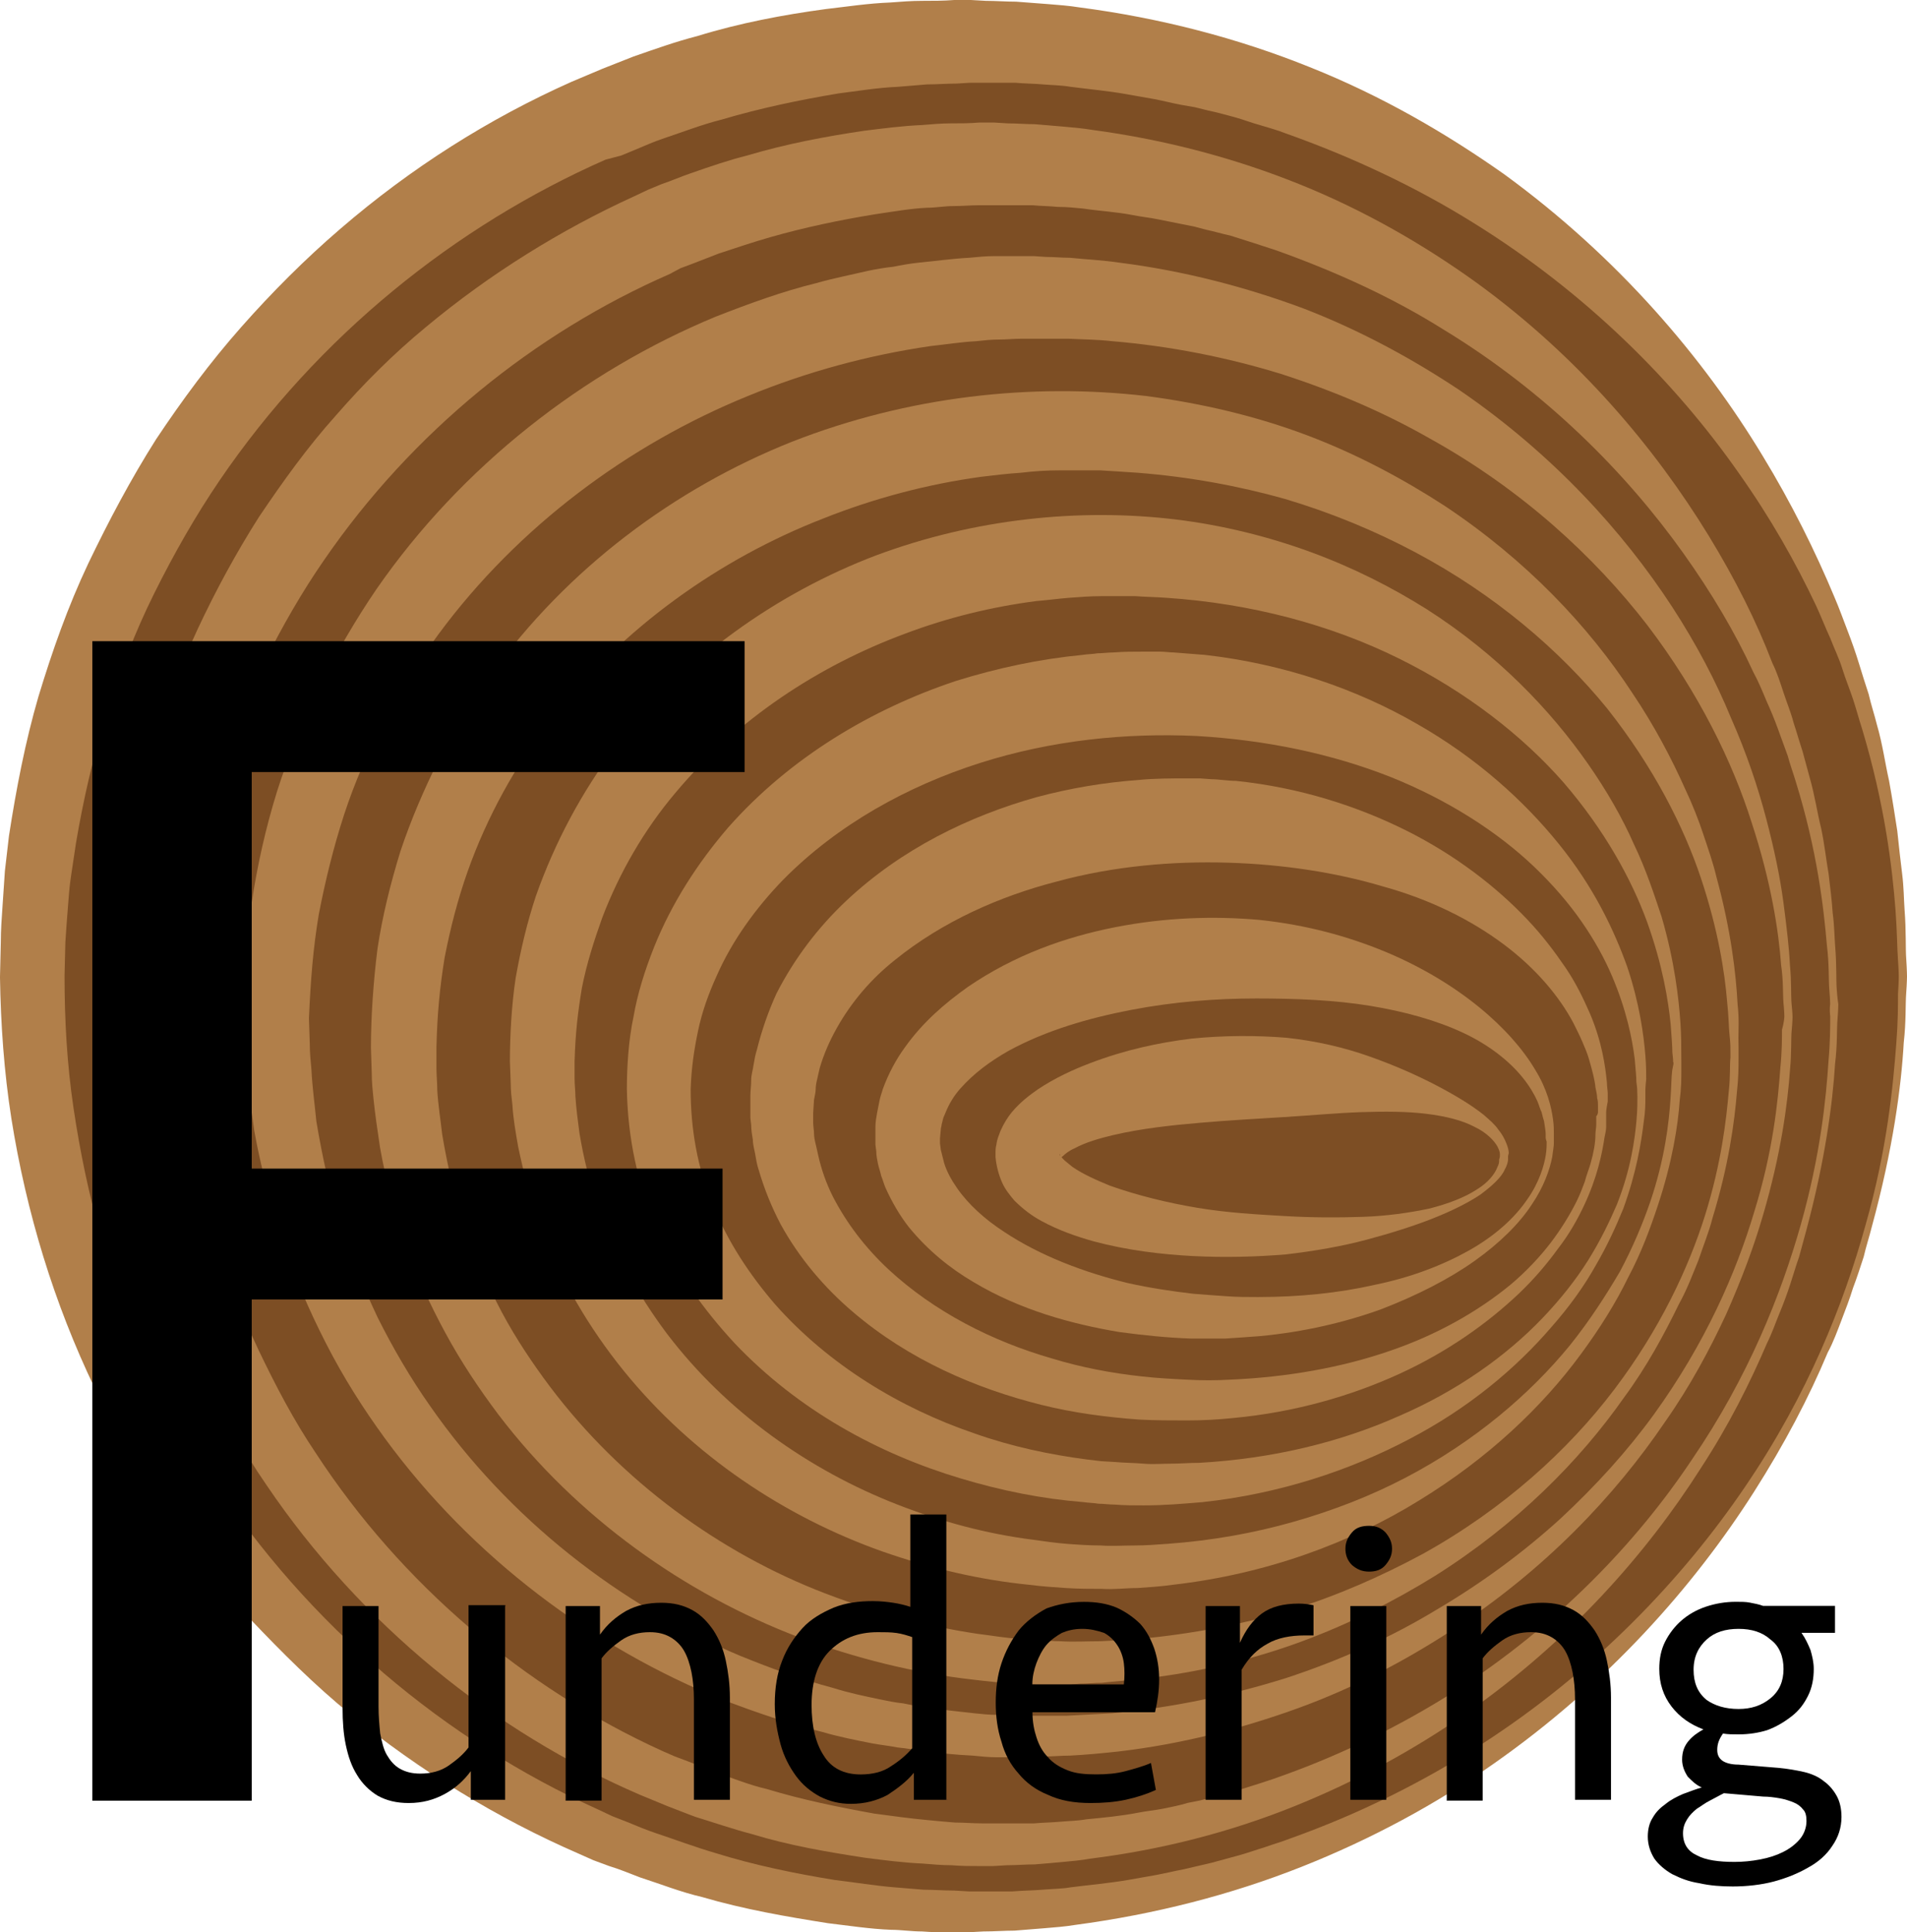 <?xml version="1.0" encoding="utf-8"?>
<!-- Generator: Adobe Illustrator 16.0.4, SVG Export Plug-In . SVG Version: 6.00 Build 0)  -->
<!DOCTYPE svg PUBLIC "-//W3C//DTD SVG 1.1//EN" "http://www.w3.org/Graphics/SVG/1.1/DTD/svg11.dtd">
<svg version="1.1" id="Laag_1" xmlns="http://www.w3.org/2000/svg" xmlns:xlink="http://www.w3.org/1999/xlink" x="0px" y="0px"
	 width="578.921px" height="586.418px" viewBox="10.92 838.158 578.921 586.418"
	 enable-background="new 10.92 838.158 578.921 586.418" xml:space="preserve">
<g id="Laag_4">
	<ellipse fill="#7D4E24" stroke="#B17F4A" stroke-miterlimit="10" cx="304.465" cy="1134.475" rx="283.864" ry="283.864"/>
</g>
<g id="Laag_3">
	<g>
		<path fill="#B17F4A" d="M589.841,1134.476c0,0,0,1.742-0.252,5.208c-0.252,3.465,0,8.442-0.735,14.889
			c-0.735,13.146-3.234,32.257-9.682,55.841c-0.734,2.981-1.742,5.964-2.478,9.177c-0.987,2.982-1.995,6.195-3.234,9.43
			c-0.986,3.234-2.226,6.447-3.465,9.681c-1.239,3.234-2.478,6.699-4.221,9.934c-5.713,13.65-13.146,27.784-22.324,42.19
			c-18.354,28.791-44.416,58.318-79.15,82.637c-17.367,12.159-36.982,22.827-58.318,31.27
			c-21.337,8.442-44.416,14.386-68.735,17.619c-2.981,0.504-6.194,0.735-9.177,0.987s-6.195,0.504-9.177,0.735
			c-2.982,0-6.195,0.252-9.43,0.252l-4.725,0.252h-0.735h-0.504h-1.239h-2.227c-2.981,0-6.194,0-9.177-0.252
			c-3.233,0-6.447-0.504-9.429-0.504c-6.447-0.252-12.663-1.239-19.11-1.995c-12.664-1.995-25.558-4.222-38.222-7.938
			c-6.446-1.491-12.663-3.969-18.858-5.964c-3.233-1.239-6.194-2.479-9.429-3.465l-4.726-1.743l-4.473-1.995
			c-24.57-10.669-48.133-25.054-69.47-42.442c-10.668-8.694-20.602-18.606-30.283-28.792c-9.429-10.416-18.123-21.588-26.062-33.013
			c-7.938-11.655-14.889-24.066-21.084-36.981c-6.195-12.895-11.425-26.293-15.625-39.943c-4.199-13.65-7.455-27.741-9.702-41.896
			c-2.226-14.154-3.233-28.54-3.465-42.925l0.252-10.669c0-3.465,0.252-7.203,0.504-10.668c0.252-3.717,0.504-7.435,0.735-10.92
			l1.239-10.669c2.226-14.385,4.956-28.539,8.925-42.189c4.222-13.902,8.926-27.301,15.142-40.447
			c6.195-12.895,12.895-25.558,20.602-37.717c7.938-11.907,16.38-23.331,25.81-34c9.429-10.668,19.362-20.602,30.03-29.778
			c21.589-18.606,45.172-33.496,70.226-44.668l4.726-1.995l4.725-1.995c3.234-1.239,6.195-2.479,9.43-3.717
			c6.447-2.227,12.663-4.474,19.362-6.195c12.895-3.97,26.062-6.447,38.956-8.19c6.447-0.735,12.895-1.743,19.594-1.995
			c3.233-0.252,6.447-0.504,9.681-0.504c3.234,0,6.447,0,9.682-0.252h2.478h1.239h0.504c0.252,0,0.987,0,0.987,0l4.473,0.252
			c2.982,0,6.195,0.252,9.178,0.252c3.233,0.252,6.447,0.504,9.681,0.735c3.234,0.252,6.447,0.504,9.43,0.986
			c24.822,3.234,48.385,9.43,69.974,18.124c21.841,8.694,41.434,20.098,59.054,32.509c34.734,25.306,60.544,55.84,78.415,85.367
			c8.926,14.637,16.129,29.274,21.841,42.925c1.491,3.465,2.73,6.951,3.969,10.164c1.239,3.213,2.479,6.699,3.466,9.934
			c0.986,3.233,1.995,6.447,2.981,9.429c0.735,3.234,1.743,6.195,2.479,9.178c1.743,5.964,2.478,11.655,3.717,17.115
			c0.987,5.46,1.743,10.416,2.479,15.142c0.504,4.725,0.986,9.177,1.491,13.146c0.504,3.97,0.504,7.687,0.734,10.921
			c0.504,6.447,0.252,11.655,0.504,14.889C589.841,1132.753,589.841,1134.476,589.841,1134.476L589.841,1134.476z M587.342,1134.476
			c0,0,0-1.743-0.252-5.209c-0.252-3.465-0.252-8.441-0.735-14.889c-0.987-12.895-3.234-32.005-10.164-55.085
			c-0.987-2.981-1.743-5.964-2.73-8.925c-0.986-2.982-2.226-5.964-3.233-9.177c-0.987-3.234-2.479-6.195-3.718-9.43
			c-1.491-3.234-2.729-6.447-4.221-9.682c-6.195-13.146-13.902-26.796-23.584-40.446c-19.11-27.301-46.159-54.602-80.642-75.938
			c-17.115-10.668-36.478-19.845-56.827-27.048c-2.479-0.987-5.208-1.743-7.687-2.479c-2.729-0.735-5.208-1.743-7.938-2.478
			c-2.729-0.735-5.46-1.491-7.938-1.995l-3.97-0.987l-4.221-0.735c-2.73-0.504-5.46-1.239-8.19-1.743
			c-2.729-0.504-5.46-0.986-8.442-1.49c-5.46-0.987-11.172-1.491-16.863-2.227c-2.981-0.504-5.712-0.504-8.442-0.735
			c-2.729-0.252-5.712-0.252-8.441-0.504c-2.982,0-5.965,0-9.178,0h-4.473l-4.222,0.252c-2.981,0-5.964,0.252-8.925,0.252
			c-2.981,0.252-5.964,0.505-8.925,0.735c-5.965,0.252-11.907,1.239-17.872,1.995c-11.907,1.995-23.814,4.473-35.49,7.938
			c-5.965,1.491-11.655,3.717-17.62,5.712c-2.981,0.987-5.712,2.226-8.693,3.465l-4.222,1.743l-4.725,1.239
			c-45.655,20.098-87.342,53.593-117.12,97.274c-7.435,10.92-13.902,22.323-19.846,34.252
			c-5.943,11.928-10.668,24.318-14.637,36.981c-3.97,12.663-6.951,25.81-9.178,38.956l-1.491,9.934
			c-0.504,3.233-0.734,6.699-0.986,9.933c-0.252,3.234-0.505,6.447-0.735,10.164l-0.252,10.165c0,13.397,0.735,26.796,2.729,40.194
			c1.995,13.398,4.726,26.545,8.442,39.46c3.97,12.895,8.442,25.558,14.154,37.717c5.713,12.159,12.159,23.814,19.362,34.987
			c29.023,44.626,70.961,79.864,117.352,100.718l4.221,1.995l4.474,1.743c2.981,1.239,5.964,2.479,8.925,3.466
			c5.964,1.994,11.907,4.221,17.871,5.964c11.907,3.717,24.066,6.195,36.227,8.19c6.194,0.734,12.159,1.742,18.123,2.226
			c2.982,0.252,5.964,0.504,8.925,0.735c2.982,0,6.195,0.252,9.178,0.252l4.473,0.252h4.474c2.981,0,5.964,0,8.925,0
			c2.982-0.252,5.964-0.252,8.925-0.504c2.982-0.252,5.965-0.252,8.694-0.735c5.713-0.735,11.655-1.239,17.367-2.226
			c2.73-0.505,5.713-0.987,8.442-1.491c2.73-0.504,5.712-1.239,8.442-1.743l4.221-0.987l4.222-0.987
			c2.729-0.734,5.46-1.49,8.19-2.226c2.729-0.735,5.46-1.743,7.938-2.479c2.73-0.986,5.461-1.742,7.938-2.729
			c20.854-7.435,40.195-17.115,57.562-28.288c34.734-22.323,61.531-50.611,80.39-78.416c19.11-28.035,30.031-55.84,36.479-79.15
			c6.699-23.332,8.441-42.673,9.429-55.589c0.504-6.446,0.504-11.424,0.504-14.889
			C587.342,1136.218,587.342,1134.476,587.342,1134.476L587.342,1134.476z"/>
	</g>
	<g>
		<path fill="#B17F4A" d="M568.988,1142.917c0,0,0,1.491-0.252,4.726c-0.252,2.982,0,7.434-0.735,13.398
			c-0.735,11.907-2.982,29.022-8.694,50.38c-0.734,2.73-1.491,5.46-2.226,8.19c-0.987,2.729-1.743,5.46-2.73,8.442
			c-0.986,2.981-1.995,5.712-3.234,8.694c-1.238,2.981-2.226,5.964-3.717,8.925c-5.208,12.159-11.655,25.054-20.098,37.969
			c-16.38,25.81-39.942,52.606-71.212,74.447c-15.625,10.92-33.244,20.602-52.354,28.287c-19.11,7.687-39.943,13.146-62.036,15.877
			c-2.729,0.504-5.46,0.734-8.189,0.986c-2.73,0.252-5.46,0.504-8.442,0.735c-2.73,0-5.712,0.252-8.442,0.252l-4.221,0.252h-0.735
			h-0.504h-0.987h-1.995c-2.729,0-5.46,0-8.442-0.252c-2.729,0-5.712-0.252-8.693-0.504c-5.712-0.252-11.425-0.987-17.367-1.743
			c-11.425-1.743-23.08-3.717-34.483-7.203c-5.712-1.491-11.424-3.465-17.115-5.208c-2.73-0.987-5.712-2.227-8.442-3.234
			l-4.221-1.743l-4.222-1.743c-44.416-19.11-84.862-51.871-113.402-94.04c-7.203-10.416-13.398-21.841-19.11-33.243
			c-5.712-11.655-10.164-23.584-14.154-35.975c-3.99-12.39-6.657-25.053-8.904-37.969c-1.995-12.895-2.982-25.81-3.234-38.956
			l0.252-9.681c0-2.982,0.252-6.447,0.504-9.682s0.252-6.699,0.735-9.934l1.239-9.681c1.995-12.895,4.473-25.81,8.19-38.221
			c3.717-12.411,8.189-24.823,13.65-36.479c5.46-11.655,11.655-23.079,18.606-33.999c7.203-10.669,14.637-21.085,23.331-30.767
			c8.442-9.681,17.367-18.606,27.301-26.796c19.362-16.129,40.951-29.527,63.274-39.712l4.221-1.995l4.222-1.743
			c2.981-0.987,5.712-2.227,8.694-3.234c5.712-1.995,11.424-3.969,17.367-5.46c11.655-3.465,23.583-5.712,35.238-7.435
			c5.965-0.734,11.655-1.49,17.62-1.743c2.981-0.252,5.964-0.504,8.693-0.504c2.982,0,5.713,0,8.694-0.252h2.227h0.986h0.505h0.734
			l4.222,0.252c2.729,0,5.46,0.252,8.189,0.252c2.982,0.252,5.713,0.505,8.694,0.735c2.982,0.252,5.712,0.504,8.694,0.987
			c22.323,2.981,43.681,8.694,63.274,16.632c19.594,7.938,37.213,18.124,53.11,29.527c31.521,22.827,54.602,50.611,70.729,76.925
			c8.19,13.398,14.638,26.292,19.363,38.704c1.49,2.981,2.478,6.194,3.465,9.177c0.986,2.982,2.226,5.964,2.981,8.926
			c0.987,2.981,1.743,5.712,2.73,8.693c0.735,2.73,1.491,5.461,2.226,8.19c1.491,5.208,2.227,10.416,3.466,15.394
			c0.986,4.725,1.491,9.429,2.226,13.65c0.504,4.221,0.987,8.19,1.239,11.907c0.504,3.717,0.504,6.951,0.735,9.934
			c0.504,5.964,0.252,10.416,0.504,13.397C568.736,1141.427,568.988,1142.917,568.988,1142.917L568.988,1142.917z M566.509,1142.917
			c0,0,0-1.49-0.252-4.473s0-7.435-0.734-13.398c-0.987-11.655-2.982-28.792-9.43-49.624c-0.735-2.479-1.743-5.208-2.478-7.938
			c-0.987-2.729-1.995-5.46-2.982-8.19c-0.987-2.729-2.227-5.712-3.465-8.441c-1.239-2.982-2.479-5.965-3.97-8.694
			c-5.46-11.907-12.663-24.066-21.336-36.227c-17.367-24.318-41.687-48.889-72.704-67.747
			c-15.394-9.682-32.761-17.619-50.863-24.066c-4.473-1.491-9.177-2.982-13.902-4.474c-2.478-0.504-4.725-1.239-7.203-1.743
			l-3.717-0.986l-3.717-0.735c-2.479-0.504-4.956-0.987-7.435-1.491s-4.956-0.735-7.435-1.239
			c-4.956-0.986-10.164-1.238-15.141-1.995c-2.479-0.252-4.956-0.504-7.687-0.504c-2.479-0.252-4.956-0.252-7.687-0.504
			c-2.729,0-5.46,0-8.189,0h-4.222h-3.717c-2.73,0-5.208,0.252-7.938,0.252c-2.729,0-5.208,0.504-7.938,0.504
			c-5.208,0.252-10.669,1.239-15.877,1.995c-10.668,1.743-21.336,3.97-31.753,6.951c-5.208,1.491-10.416,3.234-15.624,4.956
			c-2.478,0.987-5.208,1.995-7.687,2.982l-3.969,1.491l-3.234,1.743c-40.95,17.871-78.163,47.881-104.96,86.857
			c-6.699,9.682-12.663,20.098-17.872,30.514c-5.208,10.669-9.429,21.841-13.146,33.244c-3.718,11.425-6.195,23.08-8.19,34.987
			l-1.239,8.925c-0.504,2.982-0.504,5.964-0.987,8.925c-0.252,2.982-0.504,5.965-0.504,8.926l-0.252,9.177
			c0,12.159,0.735,24.067,2.227,35.975c1.743,11.907,4.221,23.814,7.434,35.238c3.466,11.425,7.435,22.828,12.664,33.748
			c5.229,10.92,10.668,21.336,17.367,31.27c26.062,39.943,63.526,71.465,104.96,90.323l3.97,1.743l3.969,1.491
			c2.73,0.987,5.208,2.226,7.938,3.233c5.46,1.743,10.668,3.97,16.128,5.209c10.669,3.233,21.589,5.46,32.509,7.434
			c5.46,0.735,10.921,1.491,16.381,1.995c2.729,0.252,5.208,0.504,8.189,0.735c2.73,0,5.46,0.252,8.19,0.252h3.969h3.97
			c2.729,0,5.46,0,7.938,0c2.73-0.252,5.209-0.252,7.938-0.504c2.73-0.252,5.208-0.252,7.938-0.735
			c5.208-0.504,10.416-0.987,15.624-1.995c2.479-0.504,5.208-0.734,7.687-1.239c2.479-0.504,4.956-0.986,7.435-1.743l3.717-0.734
			l3.717-0.987c2.479-0.735,4.956-1.239,7.435-1.995c4.725-1.491,9.681-2.981,14.385-4.725
			c18.606-6.699,35.975-15.394,51.619-25.306c31.271-20.098,55.337-45.173,72.2-70.478c17.115-25.054,27.049-50.129,33.013-71.213
			c5.964-21.085,7.687-38.221,8.442-49.876c0.504-5.713,0.504-10.417,0.504-13.398
			C566.257,1144.408,566.509,1142.917,566.509,1142.917L566.509,1142.917z"/>
	</g>
	<g>
		<path fill="#B17F4A" d="M555.085,1146.887c0,0,0,1.491-0.252,3.969c-0.252,2.73,0,6.699-0.504,11.907
			c-0.735,10.416-2.73,25.558-8.19,44.164c-2.73,9.43-6.447,19.362-11.172,30.031c-4.957,10.668-10.921,21.84-18.607,32.761
			c-15.141,22.323-36.478,44.92-64.765,63.274c-14.154,9.177-29.527,17.367-46.643,23.583
			c-17.115,6.195-35.491,10.921-54.602,13.146c-4.725,0.504-9.681,0.987-14.637,1.239c-2.479,0-4.956,0.252-7.435,0.252
			l-3.717,0.252h-3.717c-2.479,0-4.957,0-7.203,0c-2.479,0-4.957-0.252-7.435-0.504c-5.208-0.252-10.164-0.735-15.142-1.491
			c-2.478-0.252-4.956-0.735-7.686-0.987c-2.479-0.504-4.956-0.734-7.687-1.238c-4.956-0.987-10.164-1.995-15.142-3.466
			c-10.164-2.478-20.097-5.964-30.03-9.681c-39.46-15.877-76.19-43.177-102.734-79.403c-6.699-9.177-12.663-18.606-17.872-28.791
			c-5.208-10.165-9.681-20.602-13.397-31.522c-3.466-10.92-6.447-22.093-8.442-33.243c-0.735-5.713-1.743-11.425-2.227-17.116
			c-0.252-2.981-0.504-5.712-0.504-8.693l-0.252-8.926c0-10.668,0.735-23.079,2.227-34.252c1.742-11.424,4.221-22.575,7.686-33.747
			c3.465-10.921,7.938-21.589,12.895-32.005c5.208-10.165,10.92-20.098,17.367-29.527c25.81-37.213,62.771-66.004,102.986-82.637
			c10.165-3.969,20.35-7.687,30.514-10.164c5.209-1.491,10.417-2.479,15.625-3.717c2.478-0.505,5.208-0.987,7.686-1.239
			c2.479-0.504,5.209-0.987,7.687-1.239c5.208-0.504,10.416-1.239,15.394-1.491c2.478-0.252,5.208-0.504,7.686-0.504
			c2.479,0,5.209,0,7.687,0h1.995h0.987h0.504h0.734l3.718,0.252c2.478,0,4.725,0.252,7.203,0.252
			c4.956,0.504,10.164,0.735,15.141,1.491c19.594,2.479,38.452,7.435,55.841,13.902c17.367,6.699,33.244,15.394,47.398,24.822
			c28.287,19.362,49.624,42.925,64.514,65.753c7.434,11.424,13.397,22.827,17.871,33.748c4.725,10.668,8.19,21.084,10.668,30.514
			c2.479,9.429,4.222,17.871,5.208,25.306c0.987,7.434,1.743,13.902,1.995,19.11c0.504,5.208,0.252,9.177,0.504,11.907
			C555.085,1145.396,555.085,1146.635,555.085,1146.887L555.085,1146.887z M552.607,1146.635c0,0,0-1.491-0.252-3.97
			c-0.252-2.729,0-6.699-0.734-11.655c-0.735-10.164-2.982-25.054-8.926-43.177c-5.712-18.123-15.876-39.208-31.753-60.04
			c-16.128-20.854-38.221-41.183-66.004-56.576c-13.902-7.938-29.023-14.385-45.173-19.593c-16.128-4.956-33.495-8.442-51.367-9.934
			c-4.473-0.504-8.693-0.504-13.146-0.735c-2.479,0-4.726,0-7.203,0h-3.718h-3.233c-2.227,0-4.726,0.252-6.951,0.252
			c-2.227,0-4.726,0.253-6.951,0.505c-4.726,0.252-9.178,0.986-13.902,1.49c-18.606,2.73-37.213,7.687-55.337,15.142
			c-35.974,14.638-69.722,39.46-94.04,72.452c-5.964,8.19-11.655,16.863-16.38,26.062c-4.726,9.177-8.926,18.606-12.159,28.539
			c-3.234,9.934-5.713,20.098-7.687,30.283c-1.743,10.416-2.479,20.098-2.982,31.521l0.252,7.687c0,2.73,0.252,5.208,0.504,7.938
			c0.252,5.208,0.987,10.416,1.491,15.624c1.743,10.416,3.97,20.602,6.951,30.514c3.234,9.934,7.203,19.594,11.655,29.022
			c4.726,9.43,9.934,18.354,15.877,26.797c23.814,34.252,57.562,60.545,94.292,75.938c9.177,3.718,18.606,7.203,28.035,9.682
			c4.726,1.491,9.43,2.479,14.154,3.465c2.479,0.504,4.726,0.987,7.204,1.239c2.478,0.504,4.725,0.987,7.203,1.239
			c4.725,0.734,9.681,1.239,14.153,1.743c2.479,0.252,4.726,0.504,7.203,0.504c2.479,0,4.957,0.252,7.204,0.252h3.465h3.465
			c2.226,0,4.726,0,6.951,0c4.726-0.252,9.177-0.504,13.902-0.735c18.354-1.743,35.974-5.46,52.606-10.668
			c16.632-5.46,32.005-12.411,45.907-20.854c13.902-8.19,26.544-17.619,37.465-27.553c10.92-10.164,20.35-20.602,28.287-31.521
			c15.625-21.589,25.054-43.178,30.514-61.532c5.713-18.354,7.203-33.495,7.938-43.681c0.504-4.956,0.504-9.177,0.504-11.655
			C552.607,1148.126,552.607,1146.635,552.607,1146.635L552.607,1146.635z"/>
	</g>
	<g>
		<path fill="#B17F4A" d="M538.704,1156.063c0,0,0,1.239,0,3.466c0,2.226,0,5.712-0.504,10.164
			c-0.734,8.925-2.478,22.092-7.434,38.221c-0.987,3.969-2.73,8.19-4.222,12.663c-1.743,4.222-3.465,8.925-5.964,13.398
			c-4.474,9.177-9.682,18.858-16.633,28.288c-13.397,19.11-32.509,38.451-57.31,54.097c-12.412,7.687-26.062,14.638-40.951,20.098
			c-14.89,5.46-30.766,9.177-47.65,11.172c-4.221,0.505-8.442,0.735-12.663,1.239c-2.227,0-4.222,0.252-6.447,0.252l-3.234,0.252
			h-3.233c-1.995,0-4.222,0-6.447,0c-1.995,0-4.474-0.252-6.699-0.252c-4.474-0.252-8.926-0.734-13.146-1.239
			c-17.619-1.994-35.491-6.446-52.858-12.894c-34.482-13.146-67.243-36.227-91.058-67.496c-5.965-7.938-11.425-16.128-16.129-24.822
			c-4.725-8.694-8.925-17.871-12.159-27.301s-5.964-19.11-7.687-29.022c-0.734-4.956-1.49-9.934-1.994-14.89
			c-0.253-2.478-0.505-4.956-0.505-7.434l-0.252-7.938c0-9.178,0.735-20.098,1.995-30.031c1.491-9.933,3.97-19.845,6.951-29.526
			c3.234-9.682,7.203-18.858,11.655-27.783c4.474-8.926,9.934-17.368,15.625-25.558c23.331-32.509,56.071-56.828,91.562-70.961
			c35.491-13.902,72.956-17.872,107.438-13.902c17.115,2.226,33.748,6.195,48.89,11.907c15.141,5.712,29.022,13.146,41.686,21.336
			c25.054,16.633,43.912,36.73,57.079,56.828c6.699,9.933,11.907,19.845,16.129,29.274c2.226,4.725,3.969,9.177,5.46,13.65
			c1.491,4.473,2.982,8.694,3.969,12.895c4.474,16.38,5.965,29.526,6.447,38.704c0.504,4.473,0.252,7.938,0.252,10.164
			C538.704,1154.824,538.704,1155.812,538.704,1156.063L538.704,1156.063z M536.227,1155.812c0,0,0-1.239-0.252-3.465
			c-0.252-2.227-0.252-5.712-0.735-10.164c-0.735-8.926-2.729-21.841-7.938-37.465c-5.208-15.625-14.385-33.748-28.539-51.619
			c-14.386-17.62-34-34.483-58.318-47.398c-12.159-6.447-25.306-11.907-39.46-16.129c-14.154-3.969-29.022-6.698-44.668-7.938
			c-3.97-0.252-7.435-0.504-11.425-0.735c-1.995,0-4.221,0-6.195,0h-3.233h-2.73c-3.969,0-7.938,0.252-11.907,0.735
			c-3.969,0.252-7.938,0.734-12.159,1.239c-16.128,2.226-32.257,6.446-47.881,12.663c-31.27,12.159-60.797,33.013-82.385,60.796
			c-5.461,6.951-10.417,14.386-14.638,22.093c-4.221,7.687-7.938,15.876-10.92,24.318c-2.982,8.442-5.209,17.115-6.951,26.062
			c-1.491,9.178-2.227,17.116-2.479,27.049v6.447c0,2.227,0.252,4.474,0.252,6.699c0.252,4.474,0.987,8.925,1.491,13.398
			c1.491,8.925,3.465,17.619,6.195,26.293c2.729,8.693,6.447,16.863,10.416,24.822c3.969,7.938,8.925,15.624,14.154,22.827
			c21.085,29.023,50.611,51.367,82.637,64.262c16.129,6.447,32.509,10.92,49.142,13.398c4.221,0.504,8.189,1.239,12.411,1.491
			c1.995,0.252,3.969,0.504,6.195,0.504c2.226,0,4.221,0.252,6.447,0.252c3.969,0.252,8.189,0,12.159,0
			c3.969-0.252,7.938-0.252,12.159-0.735c15.876-1.491,31.27-4.473,45.655-8.694c14.385-4.473,27.783-10.416,40.194-17.115
			c24.571-13.65,44.164-31.521,58.066-49.876s22.576-36.981,27.553-52.858c4.956-15.876,6.447-29.022,7.203-37.717
			c0.504-4.473,0.252-7.938,0.504-10.164C536.227,1157.071,536.227,1155.812,536.227,1155.812L536.227,1155.812z"/>
	</g>
	<g>
		<path fill="#B17F4A" d="M521.337,1160.537c0,0,0,0.986,0,2.981s0,4.726-0.504,8.694c-0.504,7.435-2.226,18.606-6.699,32.005
			c-2.226,6.699-4.956,14.154-8.925,21.589c-3.718,7.686-8.694,15.624-14.386,23.331c-11.655,15.877-28.035,31.522-49.142,44.416
			c-20.854,12.895-46.41,22.324-74.698,25.558c-3.465,0.504-7.203,0.735-10.668,0.987c-3.718,0-7.203,0.504-10.921,0.252
			c-3.465,0-6.951,0-10.92-0.252c-3.717-0.252-7.435-0.504-11.172-0.987c-14.89-1.491-29.779-4.956-44.668-10.164
			c-29.275-10.416-57.311-28.792-78.416-54.832c-10.416-12.895-19.11-27.553-25.054-43.43c-2.982-7.938-5.208-16.128-6.951-24.57
			c-0.735-4.221-1.491-8.442-1.743-12.663c-0.252-2.227-0.504-4.222-0.504-6.447l-0.252-6.699c0-7.687,0.504-17.115,1.743-25.306
			c1.491-8.442,3.465-16.863,6.195-25.054c5.712-16.128,13.902-31.521,24.066-44.92c20.854-27.049,49.141-46.894,79.15-58.318
			c30.031-11.172,61.783-14.386,90.827-10.92c14.386,1.743,28.288,5.208,41.182,9.933c12.895,4.726,24.571,10.669,35.239,17.368
			c21.337,13.65,37.465,30.514,48.89,46.894c5.712,8.19,10.416,16.381,13.902,24.318c3.717,7.687,6.194,15.394,8.441,22.093
			c3.97,13.65,5.209,24.823,5.713,32.257c0.252,3.717,0.252,6.699,0.252,8.694C521.337,1159.55,521.337,1160.537,521.337,1160.537
			L521.337,1160.537z M518.86,1160.537c0,0,0-0.987-0.252-2.982c0-1.995-0.253-4.725-0.505-8.442
			c-0.734-7.434-2.478-18.123-7.203-31.27c-4.725-12.895-12.894-27.783-25.306-42.19c-12.411-14.154-29.526-27.552-50.128-37.717
			c-20.602-10.164-44.668-16.632-70.478-18.354c-3.234-0.252-6.195-0.252-9.43-0.504c-1.742,0-3.465,0-5.208,0h-2.729h-2.227
			c-3.233,0-6.699,0.252-9.933,0.504c-3.234,0.253-6.699,0.735-9.934,0.987c-13.398,1.743-26.797,4.956-39.942,9.934
			c-26.062,9.681-50.863,25.81-69.722,48.385c-9.43,11.173-16.863,24.066-22.093,37.717c-2.479,6.951-4.726,13.902-6.195,21.337
			c-1.239,7.435-1.995,13.902-2.226,22.323v5.208c0,1.995,0.252,3.718,0.252,5.461c0.252,3.717,0.734,7.434,1.238,11.172
			c1.239,7.435,2.982,14.638,5.461,21.589c4.956,14.154,12.159,27.301,21.084,39.207c18.124,23.815,43.177,41.435,69.974,51.872
			c13.398,5.208,27.301,8.925,41.182,10.668c3.466,0.504,6.951,0.987,10.164,1.239c3.234,0.252,6.951,0.504,10.417,0.504
			c3.233,0.252,6.699,0,10.164,0s6.699-0.252,10.164-0.504c13.398-0.987,26.062-3.234,38.221-6.699s23.584-7.938,34-13.398
			c20.854-10.92,37.717-25.306,49.876-40.195c5.965-7.434,10.921-15.141,15.142-22.323c3.969-7.435,6.951-14.638,9.178-21.085
			c4.473-13.146,5.712-24.066,6.194-31.521c0.252-3.717,0.252-6.447,0.504-8.442C518.86,1161.523,519.112,1160.537,518.86,1160.537
			L518.86,1160.537z"/>
	</g>
	<g>
		<path fill="#B17F4A" d="M510.417,1168.979c0,0,0,0.734,0,2.478c0,1.491,0,3.969-0.504,7.203
			c-0.735,6.195-2.227,15.394-6.195,26.293c-2.227,5.46-4.956,11.424-8.442,17.367c-3.465,6.195-7.938,12.411-13.398,18.606
			c-10.668,12.411-25.054,24.57-43.177,34c-17.872,9.429-39.46,16.632-62.771,19.11c-5.964,0.504-11.655,0.987-17.872,0.987
			c-2.981,0-5.712,0-8.925-0.252c-1.491,0-3.234-0.253-4.725-0.253c-1.491-0.252-2.982-0.252-4.726-0.504
			c-12.411-0.986-24.822-3.465-37.213-7.203c-24.822-7.434-49.141-20.602-68.482-40.95c-9.429-10.165-17.871-21.841-23.584-34.987
			c-5.964-13.146-8.925-27.553-9.177-42.19c0-6.698,0.504-14.889,1.995-21.84c1.239-7.203,3.465-14.154,6.195-21.085
			c5.46-13.65,13.398-25.81,22.575-36.478c18.858-21.337,43.682-35.974,68.986-44.416c12.663-3.969,25.558-6.699,38.452-7.938
			c1.491-0.252,3.234-0.252,4.726-0.504c1.49,0,3.233-0.252,4.725-0.252c3.234-0.252,6.195-0.252,9.43-0.252h2.478h2.227
			c1.49,0,2.981,0.252,4.221,0.252c2.982,0.252,6.195,0.504,9.429,0.735c24.067,2.729,46.159,10.416,64.262,20.854
			c18.354,10.416,32.761,23.583,43.178,36.478c10.668,13.146,16.863,26.293,20.854,37.465c3.717,11.172,4.956,20.602,5.46,26.797
			c0.252,3.234,0.252,5.46,0.252,7.203C510.417,1167.971,510.417,1168.979,510.417,1168.979L510.417,1168.979z M507.939,1168.979
			c0,0,0-0.735-0.252-2.479c0-1.491-0.252-3.969-0.504-6.951c-0.735-5.964-2.478-14.89-6.951-25.306
			c-2.226-5.208-5.208-10.668-9.177-16.381c-3.97-5.712-8.694-11.172-14.386-16.632c-11.172-10.668-26.293-20.35-43.681-27.301
			c-17.62-6.951-37.465-11.172-58.802-12.411c-21.337-0.987-43.912,1.239-65.753,8.19c-21.84,6.951-43.177,18.606-59.809,35.49
			c-8.19,8.442-15.394,18.354-20.098,29.023c-2.479,5.46-4.474,10.92-5.712,16.863c-1.239,5.964-1.995,11.172-2.227,17.619
			c0,11.907,1.995,23.814,6.699,34.987c4.474,11.172,11.173,21.336,19.11,30.514c16.129,18.123,37.717,31.27,60.293,38.955
			c11.172,3.97,22.827,6.447,34.251,7.938l4.222,0.504l4.221,0.252c2.73,0.252,5.712,0.252,8.694,0.504c2.73,0.252,5.712,0,8.442,0
			c2.729,0,5.46-0.252,8.442-0.252c22.092-1.238,42.673-6.194,60.544-14.154c17.871-7.686,32.761-18.354,43.682-29.778
			c5.46-5.712,10.164-11.655,13.902-17.619c3.717-5.965,6.446-11.655,8.693-16.863c4.222-10.669,5.461-19.846,5.965-25.811
			c0.252-2.981,0.252-5.46,0.252-6.951C507.939,1169.714,507.939,1168.727,507.939,1168.979L507.939,1168.979z"/>
	</g>
	<g>
		<path fill="#B17F4A" d="M498.51,1175.678c0,0,0,0.735,0,1.995c0,0.735,0,1.491,0,2.479s-0.252,1.995-0.504,3.234
			c-0.735,4.956-2.227,12.159-6.195,20.602c-1.995,4.221-4.474,8.693-7.938,13.146c-3.234,4.474-7.203,9.178-11.907,13.65
			c-9.43,8.926-21.589,17.62-36.226,24.319c-14.638,6.698-31.753,11.655-50.381,13.397c-4.725,0.505-9.429,0.735-14.154,0.735
			c-4.473,0-9.681,0-14.385-0.252c-9.934-0.735-19.846-1.995-29.779-4.473c-19.845-4.956-40.194-13.65-57.31-28.288
			c-8.442-7.203-16.129-16.128-21.841-26.545c-2.73-5.208-4.956-10.668-6.699-16.632c-0.504-1.491-0.735-2.982-0.987-4.474
			s-0.734-2.981-0.734-4.473c-0.252-1.491-0.504-2.982-0.504-4.474l-0.252-2.226v-1.239v-0.504v-0.252c0-0.252,0,0.252,0-0.735
			v-3.969c0-1.239,0.252-3.234,0.252-4.726c0-1.742,0.504-2.981,0.734-4.725c0.252-1.491,0.504-2.982,0.987-4.474
			c1.491-5.964,3.465-11.655,5.964-17.115c5.46-10.668,12.663-20.098,21.085-28.035c16.863-15.877,37.465-25.81,57.813-31.521
			c10.165-2.73,20.602-4.474,30.767-5.209c4.956-0.504,10.164-0.504,15.141-0.504h1.995h1.743l3.465,0.252
			c2.227,0,4.956,0.504,7.435,0.504c19.362,1.995,36.981,7.687,51.871,15.142s27.301,17.115,36.479,26.797
			c4.725,4.956,8.441,9.934,11.654,14.638c3.234,4.725,5.461,9.429,7.435,13.902c3.717,8.693,4.726,16.128,5.208,21.084
			c0,1.239,0.252,2.479,0.252,3.234c0,0.986,0,1.743,0,2.478C498.51,1174.922,498.51,1175.678,498.51,1175.678L498.51,1175.678z
			 M496.031,1175.678c0,0,0-0.734,0-1.994c0-0.735,0-1.491-0.252-2.227c0-0.987-0.252-1.995-0.504-3.234
			c-0.252-2.478-0.987-5.208-1.995-8.693c-0.504-1.743-1.239-3.466-1.995-5.209c-0.734-1.743-1.743-3.717-2.729-5.712
			c-4.222-7.938-11.173-16.38-21.085-23.814c-9.934-7.435-22.323-13.65-36.729-17.619c-14.154-4.222-30.283-6.699-46.895-7.203
			c-16.863-0.504-34.734,0.986-52.103,5.712c-17.367,4.473-34.734,12.159-49.141,23.814c-7.203,5.712-13.146,12.663-17.619,20.602
			c-2.227,3.969-3.97,7.938-5.208,12.159c-0.252,0.987-0.504,2.227-0.735,3.234c-0.252,0.986-0.504,2.226-0.504,3.233
			c0,1.009-0.252,1.743-0.504,3.234l-0.252,3.969c0-0.734,0,0,0-0.252v0.252v0.505v0.734v1.743c0,0.987,0.252,2.227,0.252,3.234
			c0,0.986,0.252,2.226,0.504,3.233c0.252,0.987,0.504,2.227,0.735,3.234c0.986,4.474,2.478,8.694,4.473,12.663
			c4.221,8.19,9.934,15.625,16.863,22.093c13.902,12.895,31.521,21.841,49.624,27.049c8.926,2.729,18.123,4.473,27.301,5.46
			c4.473,0.504,8.694,0.735,13.65,0.987c4.473,0.252,8.925,0.252,13.146,0c17.367-0.735,34-3.718,48.385-8.694
			c14.638-4.956,27.049-12.159,36.729-20.098c4.726-3.969,8.926-8.442,12.16-12.663c3.233-4.222,5.964-8.694,7.938-12.663
			c0.987-1.995,1.743-3.97,2.479-5.965c0.504-1.995,1.239-3.717,1.743-5.46c0.986-3.465,1.491-6.447,1.491-8.694
			c0-1.238,0.252-2.226,0.252-3.233c0-0.987,0-1.743,0-2.479C496.031,1176.413,496.031,1175.678,496.031,1175.678L496.031,1175.678z
			"/>
	</g>
	<g>
		<path fill="#B17F4A" d="M482.633,1183.616c0,0,0,0.504,0,1.491s-0.252,2.227-0.504,4.221c-0.734,3.718-2.478,8.926-6.195,14.386
			c-3.717,5.712-9.681,11.655-17.367,17.115s-17.367,10.416-28.287,14.638c-10.921,3.969-23.584,6.951-36.982,8.19
			c-3.465,0.252-6.699,0.504-10.416,0.734c-3.234,0-6.951,0-10.416,0c-7.203-0.252-14.386-0.986-21.841-1.995
			c-14.638-2.478-30.031-6.699-44.164-15.141c-7.203-4.222-13.902-9.682-19.594-16.633c-2.729-3.465-5.208-7.687-7.203-12.159
			c-0.504-1.239-0.734-2.227-1.238-3.465c-0.252-1.239-0.735-2.479-0.987-3.718c-0.252-1.238-0.504-2.478-0.504-3.717l-0.252-1.995
			v-0.987v-0.504v-0.252c0-0.252,0,0.252,0-0.734v-2.982c0-1.491,0.252-2.73,0.504-4.221c0.252-1.239,0.504-2.479,0.735-3.718
			c0.23-1.238,0.734-2.478,0.986-3.465c1.743-4.725,3.97-8.925,6.699-12.663c5.46-7.687,12.159-13.398,19.11-18.354
			c14.154-9.682,29.526-15.142,44.668-18.124c15.142-2.981,30.031-3.465,43.912-2.226c14.154,1.491,26.797,4.956,38.221,9.682
			c22.576,9.429,38.221,23.583,45.403,35.722c3.717,5.964,4.956,11.424,5.46,15.142c0.252,1.742,0.252,3.233,0.252,4.221
			C482.633,1183.112,482.633,1183.616,482.633,1183.616L482.633,1183.616z M480.156,1183.616c0,0,0-0.504,0-1.239
			c0-0.986-0.252-2.226-0.504-3.969c-0.252-0.735-0.504-1.743-0.735-2.73c-0.504-0.986-0.735-1.994-1.239-3.233
			c-0.986-2.227-2.478-4.726-4.473-7.203c-3.97-4.956-10.164-9.934-18.124-13.65c-7.938-3.717-17.619-6.447-28.287-8.19
			c-10.669-1.743-22.324-2.226-34.483-2.226s-25.054,0.986-37.969,3.465c-12.895,2.478-25.81,6.195-37.213,12.411
			c-5.712,3.234-10.668,6.951-14.637,11.424c-1.995,2.227-3.466,4.726-4.474,7.203l-0.734,1.743l-0.504,1.995
			c0,0.504-0.252,0.987-0.252,1.491l-0.253,2.73c0-0.735,0-0.252,0-0.252l0,0v0.252v0.504v0.987l0.253,1.994l0.504,1.995
			l0.504,1.995c0.734,2.479,2.226,5.208,3.969,7.687c3.465,4.956,8.442,9.429,14.154,13.146
			c11.172,7.434,24.57,12.411,37.717,15.624c6.699,1.491,13.398,2.479,19.846,3.234c3.234,0.252,6.447,0.504,9.933,0.734
			c3.234,0.253,6.447,0.253,9.682,0.253c12.663,0,24.57-1.239,35.491-3.718c10.92-2.226,20.602-5.964,28.539-10.416
			c7.938-4.452,13.902-9.934,17.62-15.394c3.717-5.208,5.208-10.416,5.712-13.65c0.252-1.743,0.252-2.981,0.252-3.969
			C480.156,1183.868,480.156,1183.364,480.156,1183.616L480.156,1183.616z"/>
	</g>
	<g>
		<path fill="#B17F4A" d="M468.731,1189.076c0,0,0,0.252,0,0.987c0,0.504-0.252,1.743-0.986,2.982
			c-0.504,1.238-1.491,2.478-2.73,3.717s-2.73,2.478-4.726,3.969c-3.717,2.479-8.693,4.956-14.385,7.203s-12.663,4.474-20.098,6.447
			c-7.435,1.995-15.876,3.465-24.57,4.474c-8.926,0.734-18.354,0.986-28.036,0.504c-9.681-0.504-20.098-1.743-30.282-4.474
			c-5.208-1.491-10.416-3.233-15.877-6.194c-2.729-1.491-5.46-3.466-8.189-6.195c-1.239-1.491-2.73-3.234-3.718-5.461
			c-0.986-2.226-1.743-4.956-1.995-7.686v-1.743c0,0,0-1.239,0.252-1.995c0.252-1.995,0.735-2.73,1.239-4.221
			c0.987-2.227,2.227-4.222,3.465-5.713c2.73-3.233,5.461-5.208,7.938-6.951c5.208-3.465,10.668-5.964,15.877-7.938
			c10.416-3.97,20.601-6.195,30.766-7.435c9.933-0.987,19.845-0.987,28.791-0.252c9.178,0.987,17.62,2.982,25.306,5.712
			c7.687,2.73,14.386,5.712,20.098,8.694s10.668,5.964,14.386,8.925c1.743,1.491,3.465,2.982,4.473,4.474
			c1.239,1.491,1.995,2.982,2.479,4.221c0.504,1.239,0.734,2.227,0.734,2.982C468.731,1188.824,468.731,1189.076,468.731,1189.076
			L468.731,1189.076z M466.253,1189.076c0,0,0-0.252,0-0.734c0-0.504-0.252-1.239-0.735-2.227c-0.987-1.743-3.234-4.221-6.951-5.964
			c-3.717-1.995-8.694-3.234-14.638-3.969c-5.964-0.735-12.663-0.735-19.845-0.505c-7.203,0.253-15.142,0.987-23.332,1.491
			s-16.863,0.987-25.558,1.743c-8.694,0.735-17.871,1.743-26.292,3.717c-4.222,0.987-8.442,2.227-11.656,3.97
			c-1.742,0.735-2.981,1.743-3.717,2.478c-0.504,0.252-0.504,0.504-0.734,0.504c0,0,0,0.252,0-0.504c0-0.252,0-0.734,0-0.252v0.504
			v0.252l0,0c0-0.252,0,0.735,0-0.734c0-0.252-0.252-0.504-0.252-0.504s0,0.504,0.504,0.734c0.504,0.987,1.995,1.995,3.465,3.234
			c3.234,2.227,7.203,3.969,11.424,5.712c8.442,2.982,17.62,5.208,26.545,6.699s17.871,1.995,26.293,2.479
			c8.441,0.504,16.38,0.504,23.814,0.252c7.434-0.252,14.154-1.239,20.098-2.479c5.964-1.491,10.92-3.465,14.385-5.712
			c3.718-2.227,5.712-4.956,6.447-6.951c0.504-0.987,0.504-1.491,0.504-2.227C466.253,1189.328,466.253,1189.076,466.253,1189.076
			L466.253,1189.076z"/>
	</g>
</g>
<g id="Laag_1_1_">
	<g>
		<path d="M38.956,1384.36v-351.611H236.97v39.712H87.341v120.354h142.93v39.712H87.341v152.106H38.956V1384.36z"/>
	</g>
	<g>
		<path d="M164.266,1325.559v58.802H153.85v-8.694c-2.227,2.982-4.726,5.208-7.938,6.951c-3.234,1.743-6.699,2.73-10.92,2.73
			c-3.718,0-6.699-0.735-9.43-2.227c-2.478-1.491-4.725-3.717-6.195-6.195c-1.742-2.729-2.729-5.712-3.465-9.177
			c-0.734-3.466-0.987-7.203-0.987-11.173v-31.018h10.921v30.514c0,2.982,0.252,5.713,0.504,8.19
			c0.504,2.479,0.987,4.726,1.995,6.447s2.226,3.234,3.969,4.221c1.743,0.987,3.718,1.491,6.195,1.491
			c3.234,0,6.195-0.734,8.694-2.478c2.478-1.743,4.473-3.466,5.964-5.461v-43.177h11.173v0.252H164.266z"/>
		<path d="M182.642,1384.36v-58.802h10.416v8.694c2.226-3.234,4.956-5.46,7.938-7.203c3.234-1.743,6.699-2.479,10.669-2.479
			c3.717,0,6.699,0.735,9.429,2.227c2.73,1.491,4.726,3.717,6.447,6.195c1.743,2.729,2.982,5.712,3.717,9.177
			c0.735,3.465,1.239,7.203,1.239,11.173v31.018h-10.92v-30.514c0-2.982-0.252-5.713-0.735-8.19
			c-0.504-2.479-1.239-4.726-2.226-6.447c-0.987-1.743-2.479-3.234-4.222-4.221c-1.743-0.987-3.717-1.491-6.195-1.491
			c-3.233,0-6.194,0.734-8.693,2.478c-2.479,1.743-4.474,3.466-5.965,5.461v43.177h-10.92v-0.252H182.642z"/>
		<path d="M298.753,1384.36h-10.416v-8.19c-2.227,2.73-4.956,4.726-7.938,6.699c-3.234,1.743-6.951,2.73-11.172,2.73
			c-3.466,0-6.447-0.735-9.43-2.227c-2.73-1.491-5.208-3.465-7.203-6.195c-1.995-2.729-3.717-5.964-4.725-9.681
			c-0.987-3.718-1.743-7.687-1.743-12.159c0-4.957,0.734-9.43,2.226-13.146c1.491-3.97,3.717-7.203,6.195-9.934
			c2.478-2.73,5.964-4.725,9.429-6.195c3.718-1.491,7.687-1.995,11.908-1.995c2.478,0,4.473,0.252,6.194,0.504
			c1.723,0.252,3.718,0.735,5.208,1.239v-28.035h10.921v86.605h0.546V1384.36z M272.208,1376.674c3.465,0,6.699-0.734,9.178-2.478
			c2.729-1.743,4.725-3.466,6.447-5.461v-33.747c-1.491-0.504-2.982-0.987-4.726-1.239s-3.717-0.252-5.712-0.252
			c-6.195,0-10.92,1.995-14.638,5.712c-3.717,3.717-5.46,9.43-5.46,16.381c0,6.447,1.239,11.655,3.717,15.393
			C263.283,1374.679,267,1376.674,272.208,1376.674z"/>
		<path d="M339.956,1324.299c3.717,0,6.951,0.504,9.933,1.743c2.73,1.239,5.208,2.981,7.203,4.956
			c1.995,2.226,3.234,4.725,4.222,7.434c0.986,2.982,1.491,5.965,1.491,9.43s-0.505,6.699-1.239,9.934h-37.213
			c0,2.981,0.504,5.46,1.239,7.686c0.734,2.227,1.742,4.222,3.465,5.965c1.491,1.742,3.465,2.981,5.964,3.969
			c2.479,0.987,5.208,1.239,8.694,1.239c3.234,0,6.195-0.252,8.925-0.987c2.73-0.735,5.461-1.491,7.687-2.479l1.491,8.19
			c-2.73,1.239-5.712,2.227-9.178,2.982c-3.465,0.734-6.951,0.986-10.668,0.986c-4.956,0-9.177-0.734-12.895-2.478
			c-3.717-1.491-6.699-3.717-8.925-6.447c-2.479-2.73-4.222-5.964-5.208-9.682c-1.239-3.717-1.743-7.686-1.743-11.907
			c0-4.221,0.504-8.189,1.743-11.907c1.239-3.717,2.981-6.951,5.208-9.933c2.226-2.73,5.208-4.956,8.442-6.699
			C332.018,1325.055,335.735,1324.299,339.956,1324.299z M339.451,1332.489c-2.478,0-4.473,0.504-6.194,1.238
			c-1.743,0.987-3.466,2.227-4.726,3.718c-1.239,1.49-2.226,3.465-2.982,5.46c-0.734,1.995-1.238,4.221-1.238,6.447h27.783
			c0.252-2.227,0.252-4.474,0-6.447c-0.252-1.995-0.986-3.97-1.995-5.46c-0.986-1.491-2.226-2.73-3.969-3.718
			C343.925,1332.993,341.93,1332.489,339.451,1332.489z"/>
		<path d="M409.678,1334.484h-2.73c-4.221,0-8.19,0.734-11.172,2.478c-3.234,1.743-5.713,4.222-7.938,7.938v39.46h-10.92v-58.802
			h10.416v11.173c1.743-3.97,3.969-6.952,6.699-8.926c2.729-1.995,6.447-2.981,11.172-2.981c1.743,0,3.234,0.252,4.474,0.504
			V1334.484z"/>
		<path d="M419.359,1308.17c0-1.994,0.735-3.465,1.995-4.956s2.982-1.995,5.208-1.995c2.227,0,3.718,0.735,4.956,1.995
			c1.239,1.491,1.995,2.982,1.995,4.956c0,1.995-0.734,3.466-1.995,4.957c-1.26,1.49-2.981,1.994-4.956,1.994
			c-2.226,0-3.717-0.734-5.208-1.994C419.863,1311.656,419.359,1309.913,419.359,1308.17z M420.85,1384.36v-58.802h10.92v58.802
			H420.85z"/>
		<path d="M450.124,1384.36v-58.802h10.417v8.694c2.226-3.234,4.956-5.46,7.938-7.203c3.234-1.743,6.699-2.479,10.669-2.479
			c3.717,0,6.698,0.735,9.429,2.227s4.726,3.717,6.447,6.195c1.743,2.729,2.982,5.712,3.717,9.177
			c0.735,3.465,1.239,7.203,1.239,11.173v31.018h-10.92v-30.514c0-2.982-0.252-5.713-0.735-8.19
			c-0.504-2.479-1.239-4.726-2.227-6.447c-0.986-1.722-2.478-3.234-4.221-4.221c-1.743-0.987-3.717-1.491-6.195-1.491
			c-3.234,0-6.195,0.734-8.694,2.478c-2.478,1.743-4.473,3.466-5.964,5.461v43.177h-10.92v-0.252H450.124z"/>
		<path d="M538.704,1364.515c-1.743,0-3.233,0-4.725-0.252c-1.239,1.743-1.743,3.234-1.743,4.956c0,1.491,0.504,2.479,1.491,3.234
			c0.986,0.734,2.729,1.238,4.956,1.238l12.159,0.987c2.729,0.252,5.46,0.735,7.687,1.239c2.226,0.504,4.473,1.491,5.964,2.73
			c1.743,1.238,2.981,2.729,3.969,4.473s1.491,3.969,1.491,6.447c0,3.234-0.987,6.195-2.73,8.694
			c-1.742,2.729-4.221,4.956-7.434,6.699c-2.982,1.743-6.699,3.233-10.416,4.221c-3.718,0.987-8.19,1.491-12.412,1.491
			c-3.465,0-6.951-0.252-10.164-0.987c-3.233-0.504-5.712-1.491-8.189-2.729c-2.227-1.239-4.222-2.982-5.461-4.726
			c-1.238-1.995-1.995-4.221-1.995-6.699c0-2.226,0.504-4.221,1.491-5.712c0.987-1.743,2.227-2.982,3.97-4.221
			c1.49-1.239,3.465-2.227,5.208-2.982c1.995-0.735,3.969-1.491,5.712-1.995c-1.743-0.735-2.982-1.995-4.222-3.234
			c-0.986-1.491-1.742-3.233-1.742-5.208c0-2.478,0.734-4.221,1.995-5.712c1.26-1.491,2.729-2.479,4.473-3.465
			c-3.969-1.491-7.203-3.718-9.682-6.951c-2.478-3.234-3.717-6.951-3.717-11.425c0-2.981,0.504-5.712,1.743-8.189
			c1.239-2.479,2.982-4.726,4.956-6.447c1.995-1.743,4.474-3.234,7.435-4.222s5.964-1.491,9.177-1.491c1.491,0,2.982,0,4.222,0.252
			c1.238,0.252,2.729,0.504,3.969,0.987h21.841v8.19h-10.165c1.239,1.743,1.995,3.465,2.73,5.208
			c0.504,1.743,0.987,3.717,0.987,5.712c0,2.982-0.504,5.712-1.743,8.19c-1.239,2.478-2.73,4.473-4.956,6.195
			c-2.227,1.743-4.726,3.233-7.435,4.221C544.921,1364.011,541.939,1364.515,538.704,1364.515z M534.252,1382.365
			c-1.49,0.734-2.729,1.491-4.221,2.226c-1.491,0.735-2.73,1.743-3.969,2.479c-1.239,0.987-2.227,1.995-2.982,3.234
			c-0.756,1.238-1.239,2.478-1.239,4.221c0,3.234,1.491,5.46,4.222,6.699c2.729,1.491,6.699,1.995,11.424,1.995
			c2.479,0,5.208-0.252,7.687-0.735c2.729-0.504,4.956-1.239,6.951-2.226c1.995-0.987,3.717-2.227,5.208-3.97
			c1.239-1.491,1.995-3.465,1.995-5.46c0-1.491-0.252-2.729-0.987-3.465c-0.734-0.987-1.743-1.743-2.982-2.227
			c-1.238-0.504-2.729-0.986-4.221-1.238s-3.234-0.504-4.956-0.504L534.252,1382.365z M538.704,1356.808
			c3.718,0,6.951-0.987,9.682-3.234c2.729-2.226,3.969-5.208,3.969-8.925s-1.239-6.951-3.969-8.926
			c-2.479-2.226-5.712-3.233-9.682-3.233c-3.969,0-7.203,0.986-9.681,3.233c-2.479,2.247-3.97,5.209-3.97,9.178
			s1.239,6.951,3.97,9.177C531.523,1355.82,534.736,1356.808,538.704,1356.808z"/>
	</g>
</g>
</svg>
